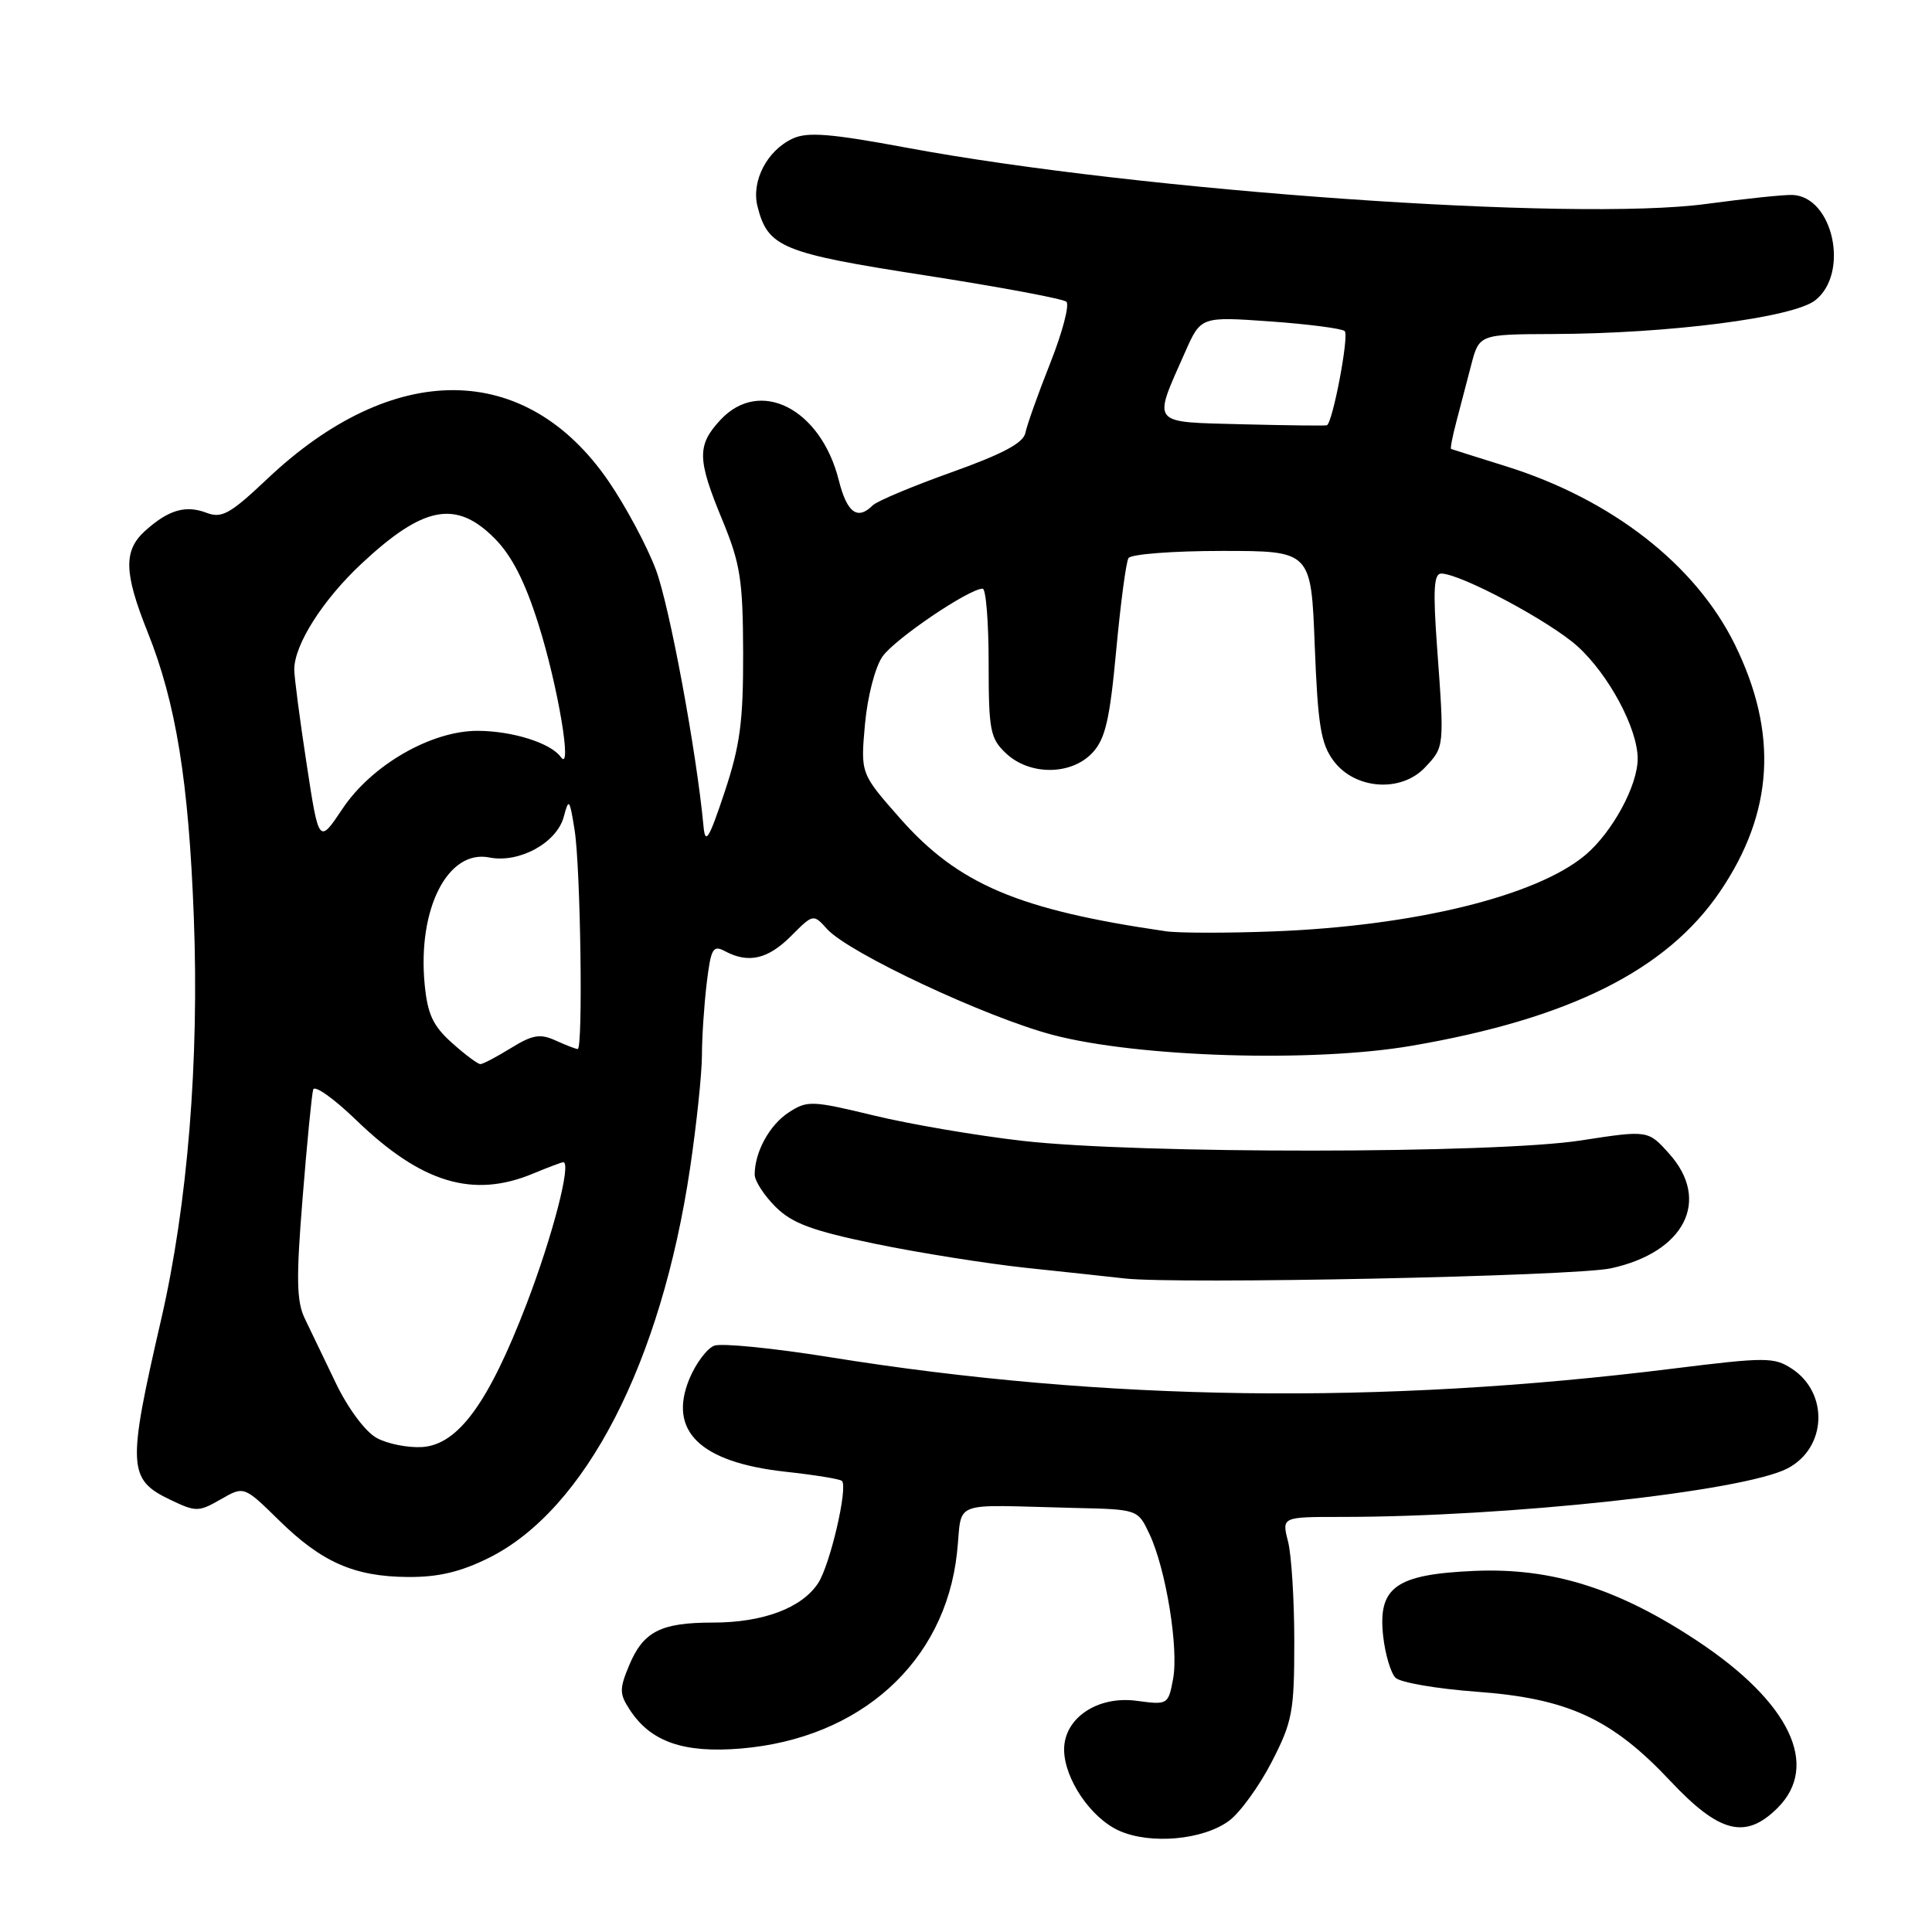 <?xml version="1.0" encoding="UTF-8" standalone="no"?>
<!DOCTYPE svg PUBLIC "-//W3C//DTD SVG 1.1//EN" "http://www.w3.org/Graphics/SVG/1.1/DTD/svg11.dtd" >
<svg xmlns="http://www.w3.org/2000/svg" xmlns:xlink="http://www.w3.org/1999/xlink" version="1.1" viewBox="0 0 256 256">
 <g >
 <path fill="currentColor"
d=" M 162.86 241.26 C 164.31 240.19 166.85 236.68 168.50 233.48 C 171.25 228.14 171.50 226.81 171.50 217.57 C 171.50 212.03 171.13 206.04 170.67 204.25 C 169.84 201.00 169.84 201.00 177.69 201.00 C 199.85 201.00 230.96 197.62 236.84 194.58 C 242.04 191.89 242.37 184.60 237.43 181.36 C 235.07 179.82 233.99 179.82 221.66 181.35 C 182.87 186.18 146.37 185.69 109.93 179.83 C 102.47 178.63 95.59 177.95 94.64 178.31 C 93.69 178.67 92.22 180.63 91.37 182.65 C 88.47 189.61 92.74 193.76 104.06 195.01 C 107.94 195.43 111.32 195.98 111.56 196.23 C 112.39 197.06 109.99 207.36 108.41 209.77 C 106.25 213.07 101.11 215.00 94.47 215.00 C 87.54 215.00 85.24 216.18 83.36 220.68 C 82.06 223.80 82.07 224.45 83.46 226.57 C 86.23 230.81 90.60 232.32 98.17 231.69 C 114.01 230.36 125.21 220.24 126.80 205.82 C 127.60 198.61 125.51 199.41 142.39 199.81 C 150.77 200.00 150.77 200.00 152.30 203.25 C 154.49 207.88 156.20 218.40 155.44 222.47 C 154.80 225.88 154.73 225.92 150.64 225.37 C 145.45 224.66 141.00 227.64 141.00 231.82 C 141.01 235.68 144.52 240.88 148.27 242.57 C 152.41 244.44 159.43 243.81 162.86 241.26 Z  M 235.55 239.55 C 241.16 233.93 237.17 225.59 225.02 217.51 C 214.48 210.50 205.69 207.72 195.43 208.15 C 184.93 208.60 182.55 210.30 183.28 216.83 C 183.55 219.22 184.29 221.69 184.91 222.31 C 185.54 222.94 190.36 223.77 195.62 224.16 C 207.74 225.04 213.57 227.73 221.34 236.00 C 227.84 242.92 231.30 243.79 235.55 239.55 Z  M 64.79 206.42 C 77.57 200.05 87.60 180.60 91.44 154.77 C 92.30 148.98 93.00 142.28 93.01 139.87 C 93.01 137.47 93.30 133.15 93.64 130.29 C 94.20 125.66 94.47 125.18 96.07 126.04 C 99.16 127.69 101.74 127.11 104.81 124.04 C 107.76 121.08 107.77 121.08 109.60 123.11 C 112.46 126.27 130.64 134.80 139.50 137.13 C 150.77 140.10 174.00 140.81 187.00 138.58 C 207.97 134.99 220.83 128.56 227.91 118.14 C 235.02 107.67 235.65 97.15 229.87 85.39 C 224.66 74.81 213.55 66.16 199.54 61.78 C 195.67 60.57 192.40 59.54 192.28 59.49 C 192.15 59.43 192.46 57.84 192.96 55.94 C 193.46 54.05 194.35 50.65 194.93 48.40 C 196.00 44.30 196.00 44.30 205.75 44.26 C 221.13 44.21 237.62 42.09 240.53 39.79 C 245.10 36.20 242.90 26.04 237.50 25.83 C 236.40 25.79 231.28 26.32 226.11 27.02 C 208.63 29.39 151.18 25.35 120.13 19.57 C 110.08 17.70 107.00 17.45 105.04 18.36 C 101.64 19.93 99.53 24.00 100.37 27.34 C 101.74 32.78 103.58 33.54 122.61 36.49 C 132.45 38.02 140.86 39.59 141.30 39.98 C 141.74 40.38 140.78 44.03 139.17 48.10 C 137.55 52.17 136.07 56.34 135.87 57.36 C 135.60 58.70 132.85 60.16 126.08 62.58 C 120.90 64.43 116.20 66.40 115.63 66.97 C 113.62 68.98 112.22 67.94 111.14 63.62 C 108.75 54.13 100.67 50.02 95.45 55.65 C 92.34 59.01 92.37 60.83 95.72 68.92 C 98.10 74.69 98.44 76.85 98.47 86.50 C 98.49 95.62 98.07 98.78 96.00 105.00 C 93.93 111.21 93.45 111.98 93.22 109.50 C 92.30 99.63 88.72 80.32 86.91 75.49 C 85.74 72.37 82.92 67.10 80.64 63.77 C 69.68 47.79 52.11 47.66 35.41 63.46 C 30.50 68.10 29.39 68.72 27.37 67.95 C 24.59 66.89 22.33 67.56 19.25 70.32 C 16.34 72.94 16.41 75.87 19.56 83.75 C 23.32 93.14 25.00 103.51 25.68 121.50 C 26.41 140.57 24.86 159.61 21.36 174.81 C 16.84 194.40 16.92 196.04 22.61 198.75 C 25.96 200.35 26.33 200.35 29.25 198.67 C 32.33 196.90 32.33 196.90 36.92 201.40 C 42.62 207.01 46.94 208.91 54.05 208.96 C 58.08 208.99 61.03 208.29 64.79 206.42 Z  M 213.45 168.06 C 223.22 165.94 226.72 159.07 221.19 152.89 C 218.38 149.74 218.38 149.74 209.44 151.12 C 198.01 152.88 150.80 152.92 135.50 151.17 C 129.45 150.48 120.58 148.97 115.80 147.81 C 107.55 145.82 106.96 145.80 104.50 147.41 C 101.96 149.07 100.00 152.65 100.00 155.64 C 100.00 156.47 101.24 158.39 102.75 159.90 C 104.96 162.10 107.57 163.07 116.00 164.82 C 121.78 166.01 130.78 167.44 136.00 168.00 C 141.22 168.55 147.07 169.18 149.00 169.40 C 156.03 170.20 208.64 169.11 213.45 168.06 Z  M 49.90 190.53 C 48.40 189.70 46.11 186.62 44.51 183.29 C 42.98 180.11 41.12 176.24 40.38 174.70 C 39.29 172.43 39.23 169.39 40.10 158.70 C 40.68 151.44 41.31 144.99 41.50 144.37 C 41.69 143.75 44.24 145.56 47.17 148.39 C 55.82 156.76 62.68 158.83 70.65 155.50 C 72.63 154.68 74.42 154.00 74.63 154.00 C 75.76 154.00 73.24 163.74 69.77 172.79 C 64.74 185.89 60.72 191.41 55.96 191.74 C 54.06 191.86 51.33 191.32 49.90 190.53 Z  M 59.89 138.19 C 57.37 135.94 56.65 134.39 56.27 130.43 C 55.31 120.43 59.34 112.52 64.84 113.62 C 68.79 114.41 73.78 111.68 74.70 108.23 C 75.37 105.71 75.48 105.84 76.14 110.00 C 76.93 114.98 77.27 139.00 76.55 139.00 C 76.30 139.00 74.98 138.49 73.62 137.87 C 71.57 136.94 70.56 137.11 67.71 138.87 C 65.81 140.04 63.99 141.00 63.65 141.00 C 63.31 141.00 61.62 139.74 59.89 138.19 Z  M 154.50 123.40 C 134.93 120.56 126.96 117.17 119.25 108.42 C 114.03 102.50 114.03 102.50 114.61 96.00 C 114.94 92.33 115.95 88.41 116.93 87.00 C 118.53 84.69 128.40 78.00 130.21 78.00 C 130.64 78.00 131.00 82.42 131.00 87.83 C 131.00 96.80 131.20 97.84 133.31 99.83 C 136.45 102.78 141.96 102.74 144.75 99.75 C 146.46 97.92 147.05 95.38 147.90 86.20 C 148.48 79.98 149.21 74.46 149.53 73.95 C 149.86 73.43 155.43 73.00 161.92 73.00 C 173.73 73.00 173.73 73.00 174.21 85.56 C 174.62 96.07 175.02 98.56 176.70 100.81 C 179.53 104.62 185.66 105.06 188.83 101.68 C 191.40 98.95 191.39 99.05 190.42 85.75 C 189.87 78.22 189.99 76.00 190.96 76.00 C 193.51 76.00 205.35 82.32 209.02 85.63 C 213.17 89.39 217.00 96.53 217.00 100.53 C 217.00 104.11 213.64 110.28 210.06 113.30 C 203.58 118.75 187.33 122.72 168.63 123.42 C 162.51 123.65 156.15 123.64 154.50 123.40 Z  M 40.62 101.17 C 39.72 95.30 38.99 89.69 38.99 88.71 C 39.00 85.42 42.76 79.50 47.88 74.71 C 56.08 67.04 60.40 66.20 65.49 71.29 C 67.80 73.60 69.54 76.99 71.34 82.69 C 73.93 90.87 75.89 102.52 74.31 100.31 C 72.98 98.45 67.89 96.85 63.29 96.84 C 57.13 96.83 49.25 101.37 45.38 107.17 C 42.25 111.85 42.25 111.85 40.62 101.17 Z  M 164.65 56.22 C 152.30 55.89 152.72 56.41 157.03 46.66 C 159.12 41.94 159.12 41.94 168.31 42.59 C 173.36 42.95 177.81 43.53 178.18 43.87 C 178.79 44.43 176.60 55.98 175.82 56.35 C 175.64 56.43 170.62 56.37 164.65 56.22 Z "/>
</g>
</svg>